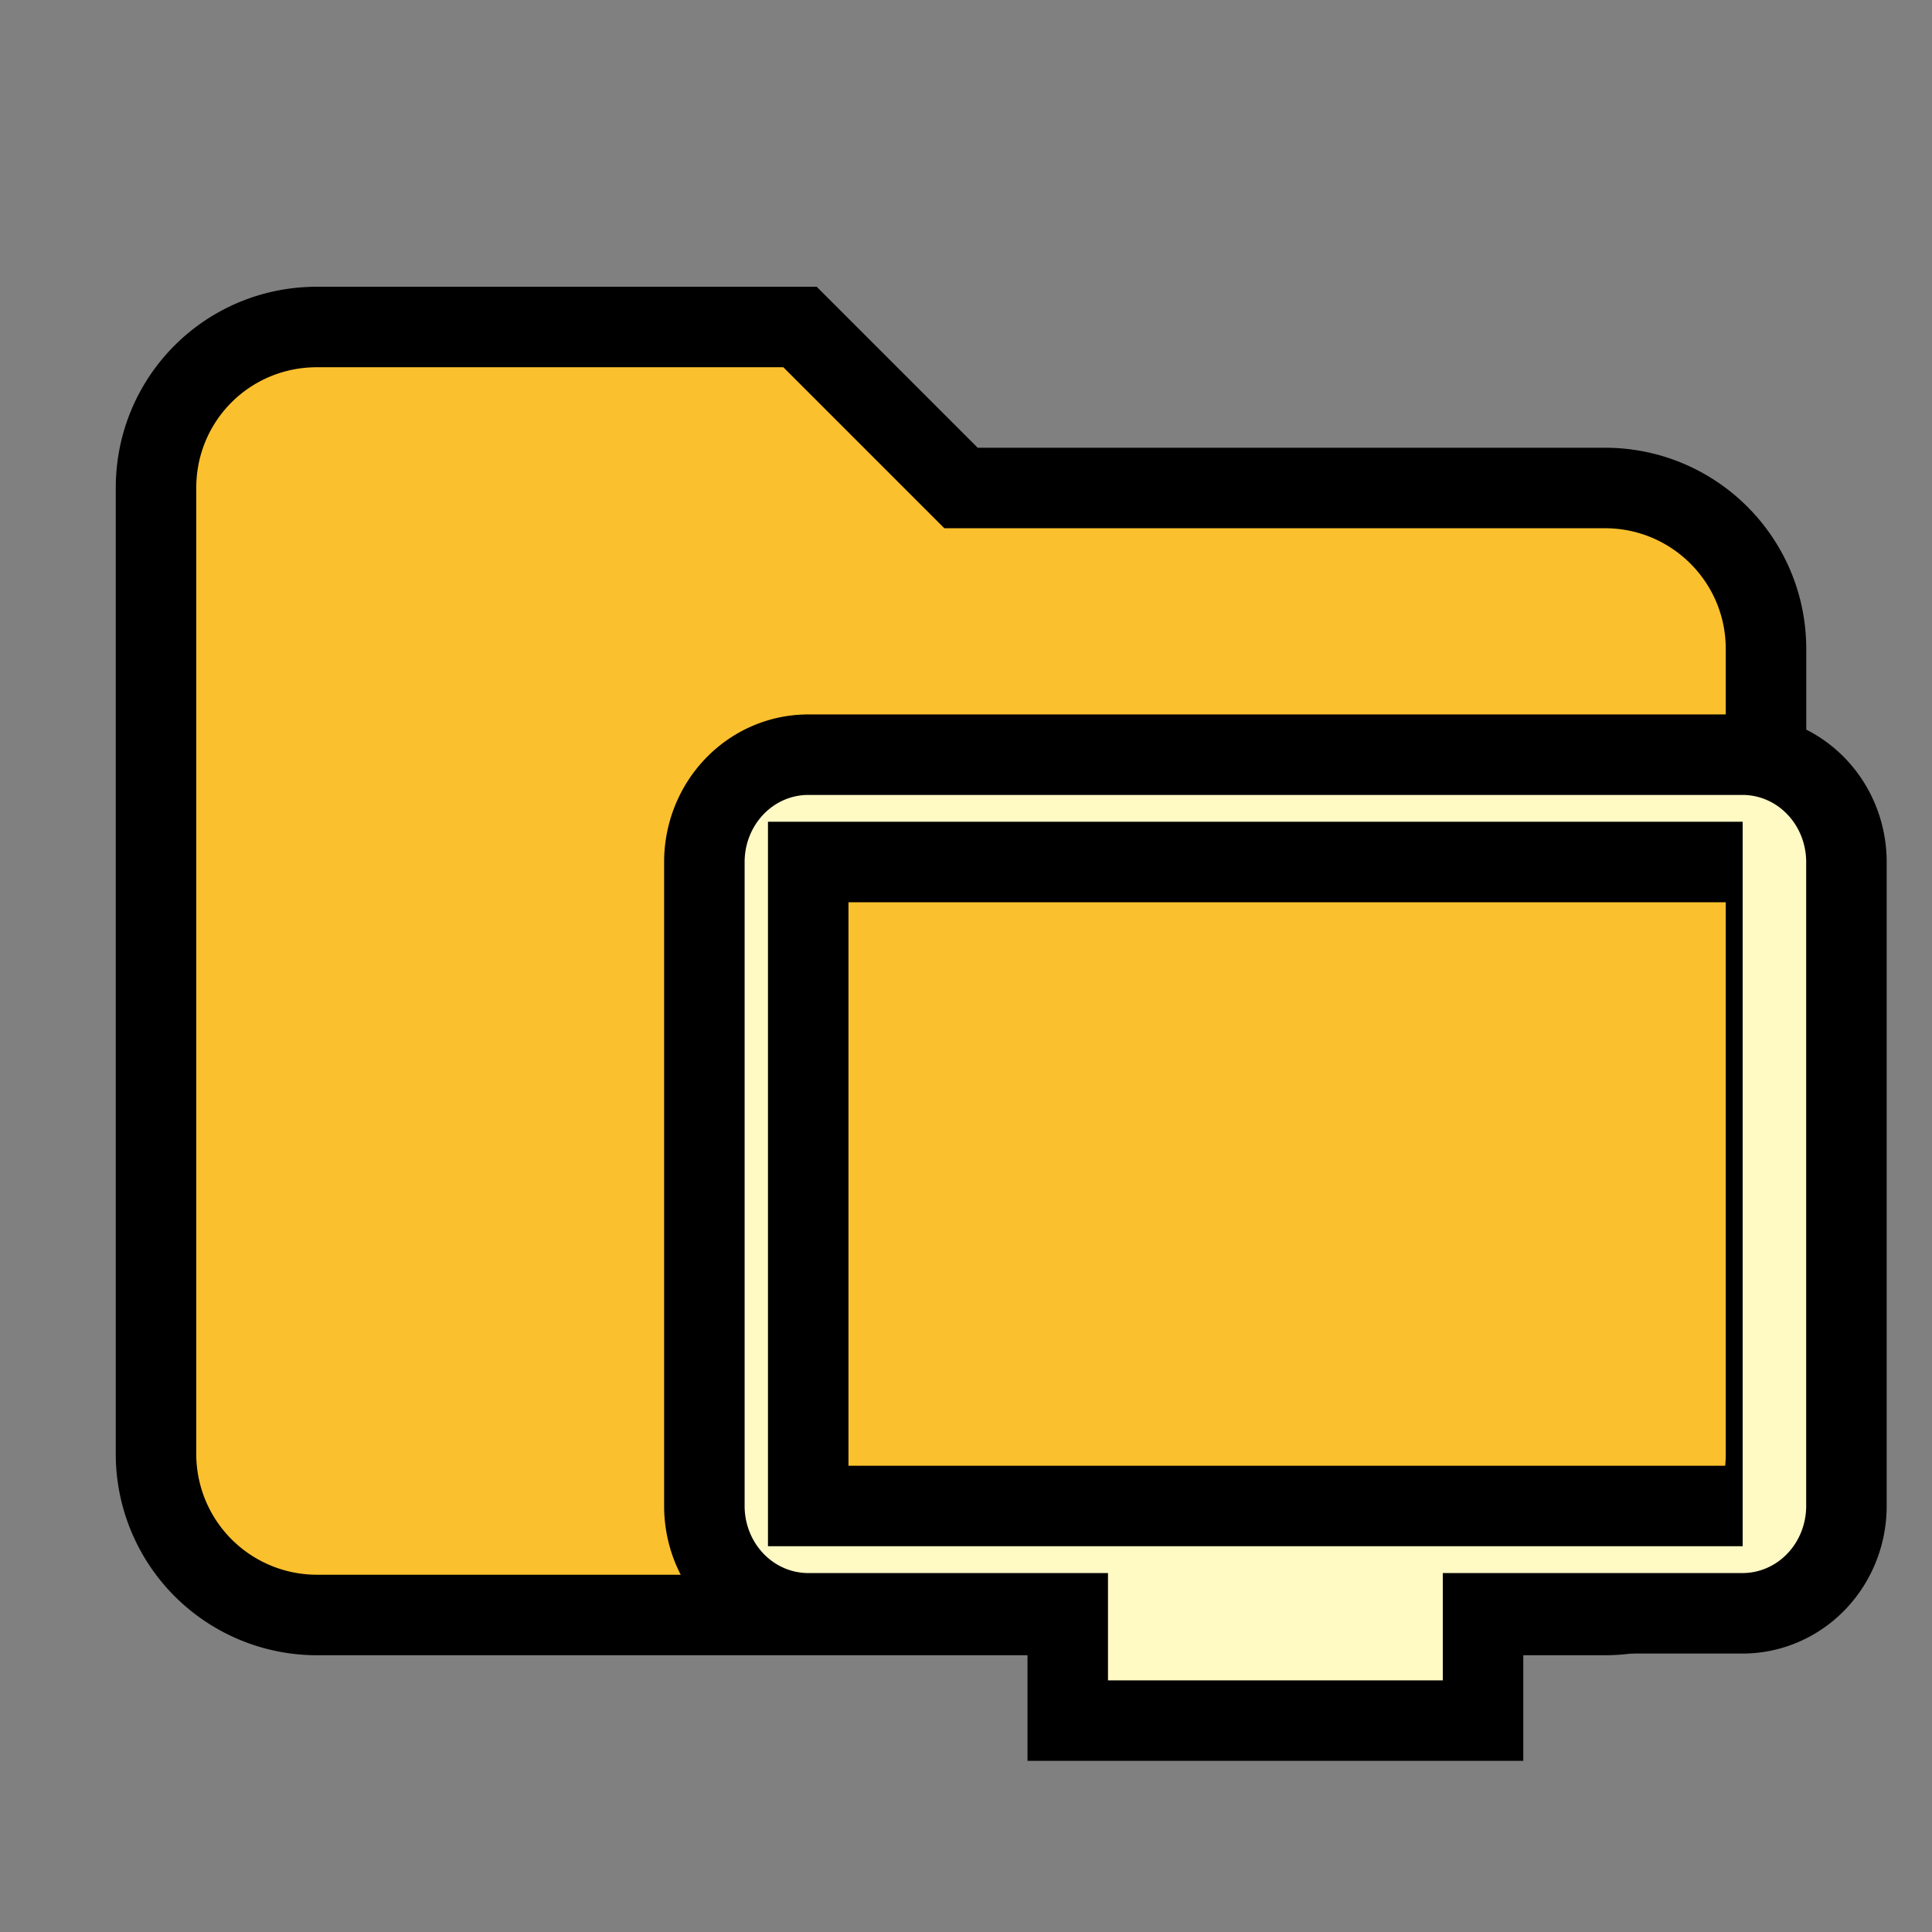 <svg viewBox="0 0 24 24" xmlns="http://www.w3.org/2000/svg"><rect x="0" y="0" width="24" height="24" fill="#808080" stroke="none"/><path stroke="null" fill="#fbc02d" d="m9.938,4.062l-6,0c-1.11,0 -2,0.89 -2,2l0,12a2,2 0 0 0 2,2l16,0a2,2 0 0 0 2,-2l0,-10c0,-1.11 -0.9,-2 -2,-2l-8,0l-2,-2z"/><path stroke="null" fill="#fff9c4" d="m21.648,18.708l-11.608,0l0,-8l11.608,0m0,-1.333l-11.608,0a1.29,1.333 0 0 0 -1.29,1.333l0,8a1.29,1.333 0 0 0 1.29,1.333l3.224,0l0,1.333l5.159,0l0,-1.333l3.224,0a1.29,1.333 0 0 0 1.29,-1.333l0,-8a1.29,1.333 0 0 0 -1.29,-1.333z"/></svg>